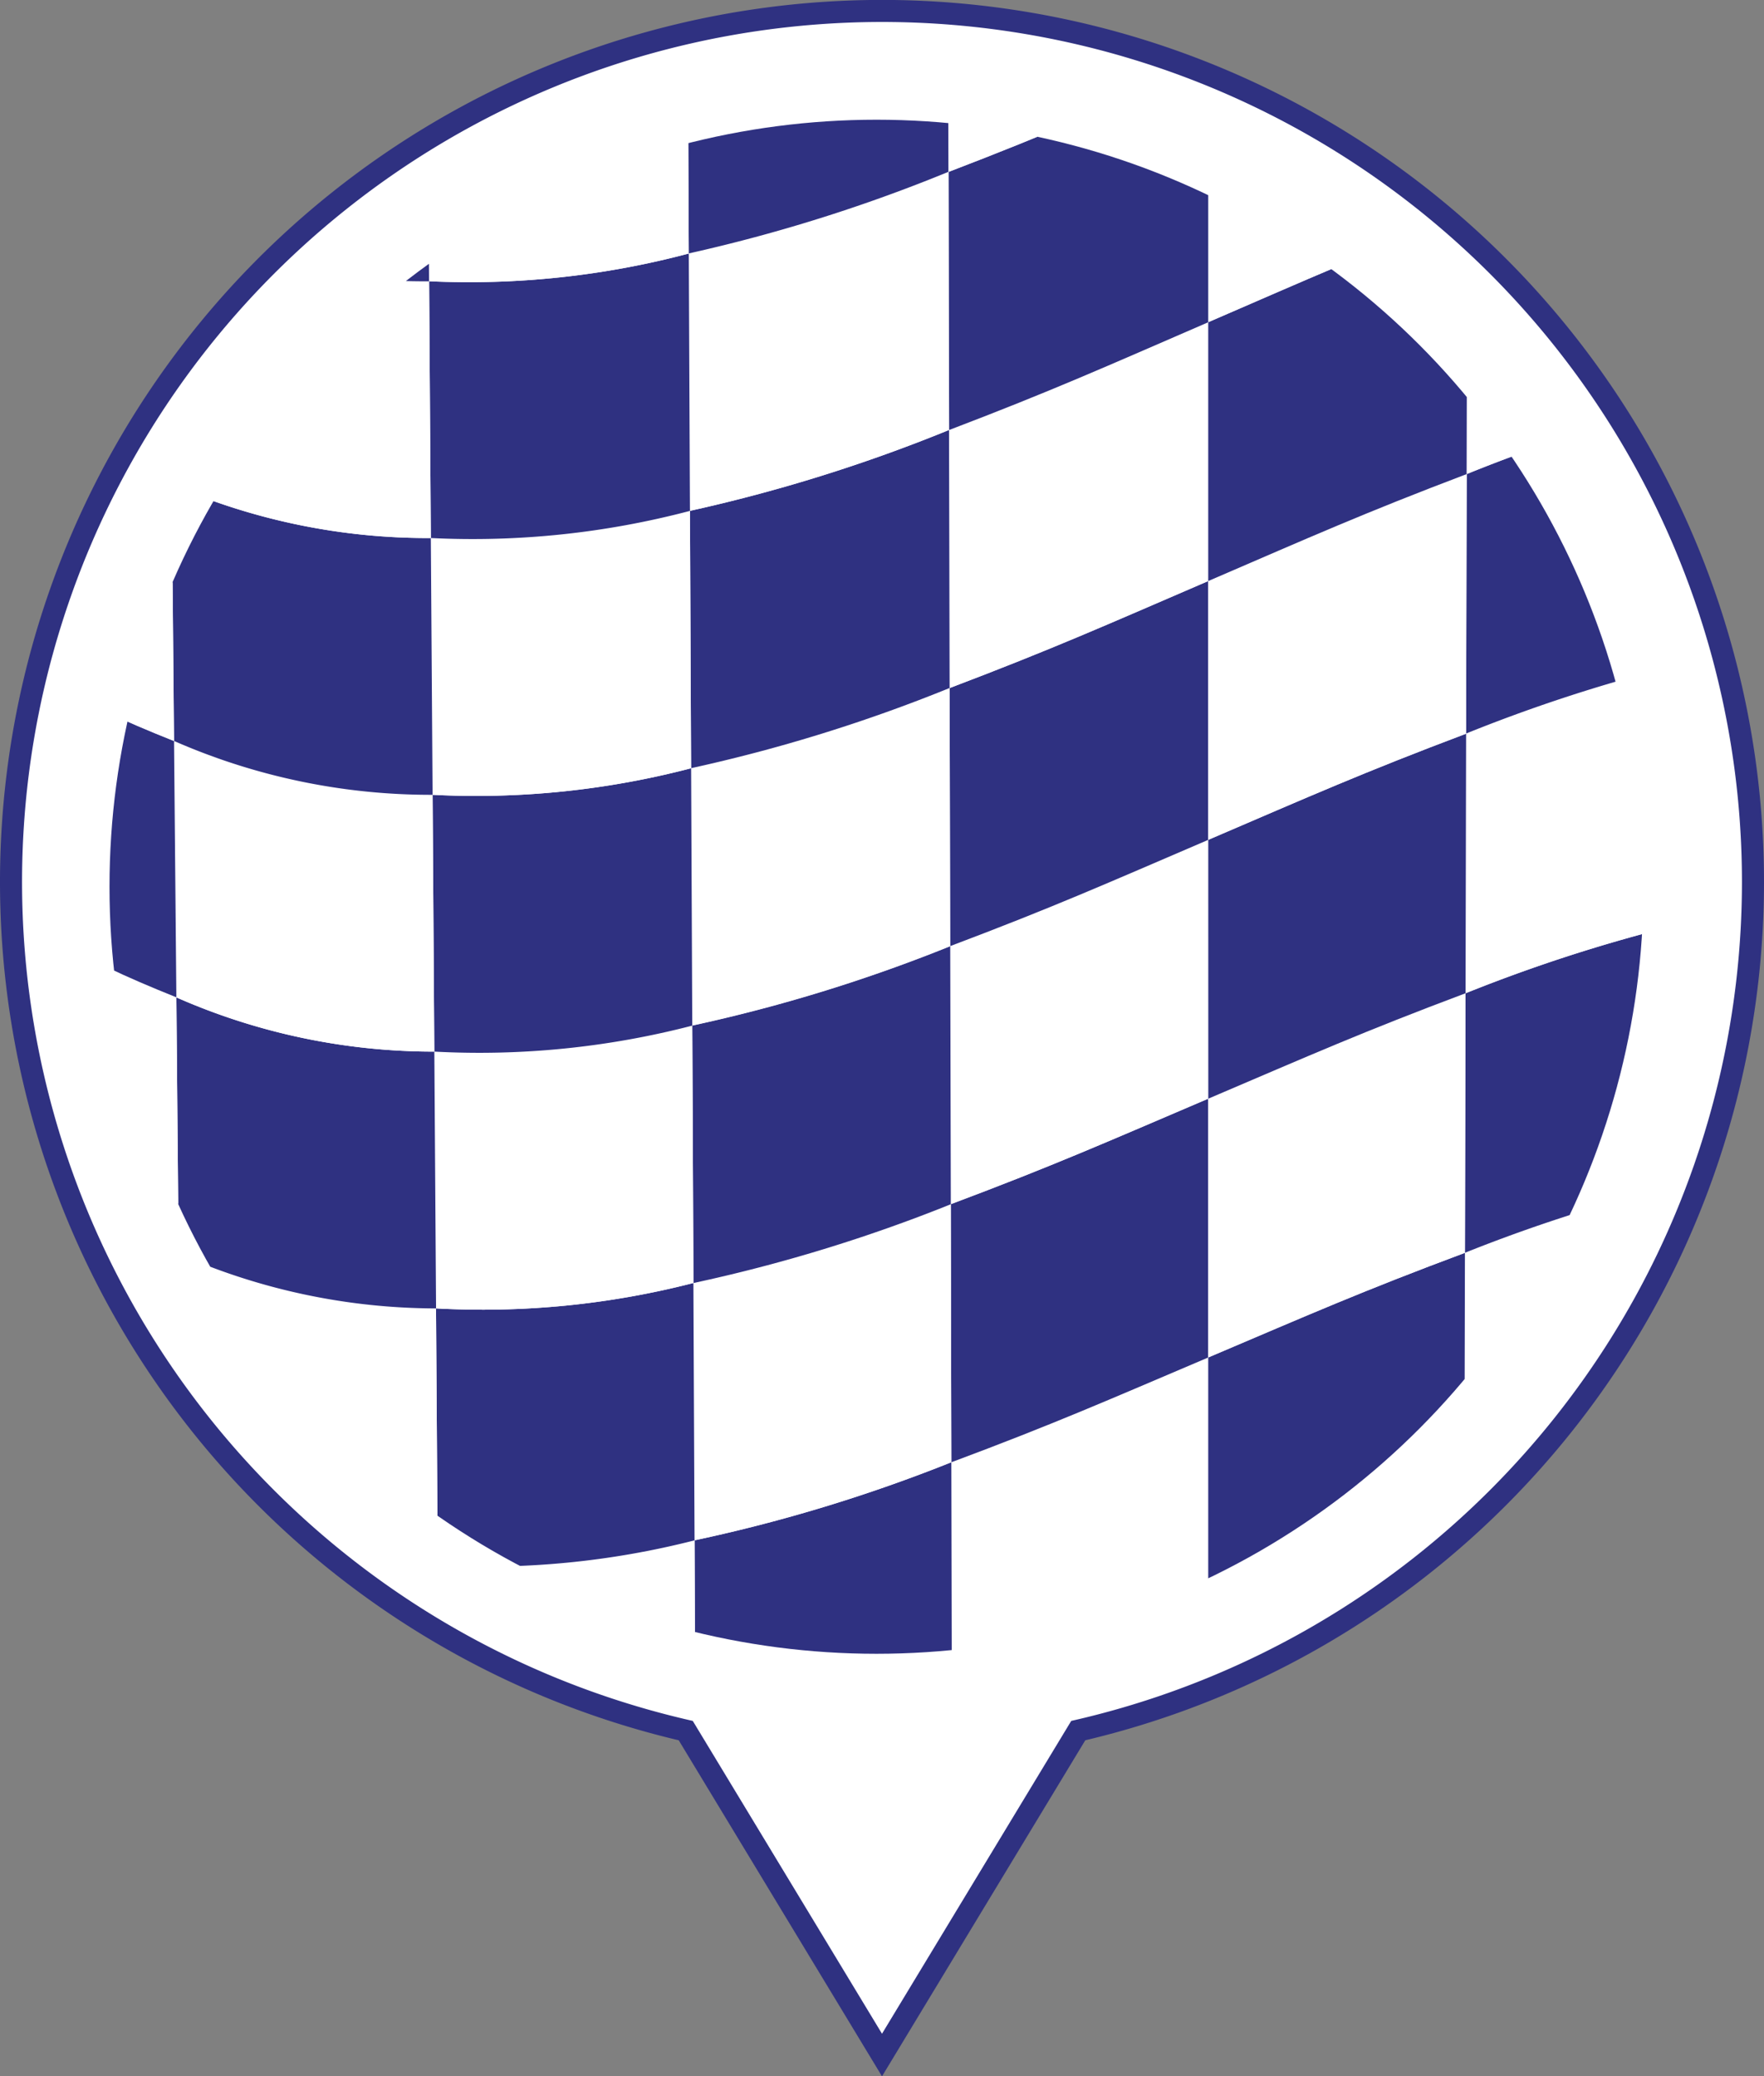 <svg xmlns="http://www.w3.org/2000/svg" xmlns:xlink="http://www.w3.org/1999/xlink" width="80" height="94.159" viewBox="0 0 80 94.159">
  <rect x="0" y="0" width="80" height="94.159" fill="#808080" stroke="none"/>
  <defs>
    <style>
      .cls-1 {
        fill: none;
      }

      .cls-2, .cls-5 {
        fill: #fff;
      }

      .cls-2 {
        stroke: #2f3181;
        stroke-miterlimit: 10;
      }

      .cls-3 {
        clip-path: url(#clip-path);
      }

      .cls-4 {
        fill: #2f3181;
      }
    </style>
    <clipPath id="clip-path">
      <circle id="Ellipse_3" data-name="Ellipse 3" class="cls-1" cx="34.784" cy="34.784" r="34.784" transform="translate(606.147 117.805)"/>
    </clipPath>
  </defs>
  <g id="Group_11" data-name="Group 11" transform="translate(-601.181 -112.376)">
    <path id="Path_183" data-name="Path 183" class="cls-2" d="M680.681,152.376a39.5,39.5,0,1,0-48.4,38.481l8.9,14.712,8.9-14.712A39.507,39.507,0,0,0,680.681,152.376Z"/>
    <g id="Group_10" data-name="Group 10">
      <g id="Group_9" data-name="Group 9" class="cls-3">
        <g id="Group_8" data-name="Group 8">
          <path id="Path_184" data-name="Path 184" class="cls-4" d="M702.555,167.019c4.659,1.884,6.988,3.269,11.646,7.326l-.13,11.855c-4.648-4.058-6.972-5.445-11.62-7.334C702.493,174.127,702.514,171.758,702.555,167.019Z"/>
          <path id="Path_185" data-name="Path 185" class="cls-5" d="M690.909,164.523a28.891,28.891,0,0,1,11.646,2.5c-.041,4.739-.062,7.108-.1,11.847a28.886,28.886,0,0,0-11.62-2.514C690.862,171.621,690.878,169.255,690.909,164.523Z"/>
          <path id="Path_186" data-name="Path 186" class="cls-4" d="M679.264,165.649a38.2,38.2,0,0,1,11.645-1.126c-.031,4.732-.047,7.1-.078,11.829a38.078,38.078,0,0,0-11.62,1.1C679.232,172.731,679.243,170.371,679.264,165.649Z"/>
          <path id="Path_187" data-name="Path 187" class="cls-5" d="M667.618,169.191a71.3,71.3,0,0,1,11.646-3.542c-.021,4.722-.032,7.082-.053,11.8a71.076,71.076,0,0,0-11.62,3.509C667.6,176.254,667.607,173.9,667.618,169.191Z"/>
          <path id="Path_188" data-name="Path 188" class="cls-4" d="M655.971,173.939c4.659-1.98,6.988-3.01,11.647-4.748-.011,4.708-.016,7.063-.027,11.771-4.647,1.725-6.972,2.749-11.62,4.715Z"/>
          <path id="Path_189" data-name="Path 189" class="cls-5" d="M644.326,178.688c4.658-1.738,6.987-2.769,11.645-4.749v11.738c-4.647,1.966-6.971,2.989-11.619,4.714C644.341,185.71,644.336,183.369,644.326,178.688Z"/>
          <path id="Path_190" data-name="Path 190" class="cls-4" d="M632.68,182.229a71.35,71.35,0,0,0,11.646-3.541c.01,4.681.015,7.022.026,11.7a71.181,71.181,0,0,1-11.62,3.51C632.711,189.232,632.7,186.9,632.68,182.229Z"/>
          <path id="Path_191" data-name="Path 191" class="cls-5" d="M621.034,183.356a38.207,38.207,0,0,0,11.646-1.127c.021,4.669.031,7,.052,11.672a38.078,38.078,0,0,1-11.62,1.1Z"/>
          <path id="Path_192" data-name="Path 192" class="cls-4" d="M609.388,180.86a28.908,28.908,0,0,0,11.646,2.5L621.112,195a28.869,28.869,0,0,1-11.62-2.514C609.45,187.836,609.429,185.511,609.388,180.86Z"/>
          <path id="Path_193" data-name="Path 193" class="cls-5" d="M597.742,173.534c4.658,4.057,6.987,5.442,11.646,7.326.041,4.651.062,6.976.1,11.627-4.648-1.889-6.972-3.275-11.62-7.333Z"/>
          <path id="Path_194" data-name="Path 194" class="cls-5" d="M702.66,155.172c4.668,1.878,7,3.261,11.672,7.318l-.131,11.855c-4.658-4.057-6.987-5.442-11.646-7.326Z"/>
          <path id="Path_195" data-name="Path 195" class="cls-4" d="M690.988,152.694a28.92,28.92,0,0,1,11.672,2.478l-.1,11.847a28.891,28.891,0,0,0-11.646-2.5C690.941,159.791,690.957,157.425,690.988,152.694Z"/>
          <path id="Path_196" data-name="Path 196" class="cls-5" d="M679.316,153.846a38.3,38.3,0,0,1,11.672-1.152c-.031,4.731-.047,7.1-.079,11.829a38.2,38.2,0,0,0-11.645,1.126C679.285,160.928,679.295,158.568,679.316,153.846Z"/>
          <path id="Path_197" data-name="Path 197" class="cls-4" d="M667.644,157.419a71.664,71.664,0,0,1,11.672-3.573c-.021,4.722-.031,7.082-.052,11.8a71.3,71.3,0,0,0-11.646,3.542C667.628,164.482,667.633,162.128,667.644,157.419Z"/>
          <path id="Path_198" data-name="Path 198" class="cls-5" d="M655.971,162.2c4.669-1.994,7-3.031,11.673-4.783-.011,4.709-.016,7.063-.026,11.772-4.659,1.738-6.988,2.768-11.647,4.748Z"/>
          <path id="Path_199" data-name="Path 199" class="cls-4" d="M644.3,166.985c4.668-1.752,7-2.789,11.671-4.783v11.737c-4.658,1.98-6.987,3.011-11.645,4.749C644.315,174.007,644.31,171.666,644.3,166.985Z"/>
          <path id="Path_200" data-name="Path 200" class="cls-5" d="M632.628,170.558a71.693,71.693,0,0,0,11.672-3.573c.01,4.681.015,7.022.026,11.7a71.35,71.35,0,0,1-11.646,3.541C632.659,177.561,632.648,175.226,632.628,170.558Z"/>
          <path id="Path_201" data-name="Path 201" class="cls-4" d="M620.955,171.711a38.311,38.311,0,0,0,11.673-1.153c.02,4.668.031,7,.052,11.671a38.207,38.207,0,0,1-11.646,1.127C621,178.7,620.987,176.369,620.955,171.711Z"/>
          <path id="Path_202" data-name="Path 202" class="cls-5" d="M609.283,169.233a28.957,28.957,0,0,0,11.672,2.478c.032,4.658.047,6.987.079,11.645a28.908,28.908,0,0,1-11.646-2.5Z"/>
          <path id="Path_203" data-name="Path 203" class="cls-4" d="M597.612,161.914c4.668,4.057,7,5.44,11.671,7.319l.1,11.627c-4.659-1.884-6.988-3.269-11.646-7.326Z"/>
          <path id="Path_204" data-name="Path 204" class="cls-4" d="M702.764,143.324c4.679,1.874,7.019,3.255,11.7,7.312l-.13,11.854c-4.669-4.057-7-5.44-11.672-7.318C702.7,150.433,702.722,148.063,702.764,143.324Z"/>
          <path id="Path_205" data-name="Path 205" class="cls-5" d="M691.066,140.865a28.961,28.961,0,0,1,11.7,2.459c-.042,4.739-.063,7.109-.1,11.848a28.92,28.92,0,0,0-11.672-2.478Z"/>
          <path id="Path_206" data-name="Path 206" class="cls-4" d="M679.368,142.043a38.4,38.4,0,0,1,11.7-1.178l-.078,11.829a38.3,38.3,0,0,0-11.672,1.152C679.337,149.125,679.347,146.764,679.368,142.043Z"/>
          <path id="Path_207" data-name="Path 207" class="cls-5" d="M667.669,145.648a71.952,71.952,0,0,1,11.7-3.6c-.021,4.721-.031,7.082-.052,11.8a71.664,71.664,0,0,0-11.672,3.573Z"/>
          <path id="Path_208" data-name="Path 208" class="cls-4" d="M655.971,150.465c4.679-2.008,7.019-3.052,11.7-4.817l-.025,11.771c-4.669,1.752-7,2.789-11.673,4.783Z"/>
          <path id="Path_209" data-name="Path 209" class="cls-5" d="M644.273,155.282c4.68-1.765,7.019-2.809,11.7-4.817V162.2c-4.668,1.994-7,3.031-11.671,4.783C644.289,162.3,644.284,159.963,644.273,155.282Z"/>
          <path id="Path_210" data-name="Path 210" class="cls-4" d="M632.575,158.887a71.949,71.949,0,0,0,11.7-3.6c.011,4.681.016,7.022.027,11.7a71.693,71.693,0,0,1-11.672,3.573C632.607,165.889,632.6,163.555,632.575,158.887Z"/>
          <path id="Path_211" data-name="Path 211" class="cls-5" d="M620.877,160.065a38.4,38.4,0,0,0,11.7-1.178c.021,4.668.032,7,.053,11.671a38.311,38.311,0,0,1-11.673,1.153Z"/>
          <path id="Path_212" data-name="Path 212" class="cls-4" d="M609.179,157.606a28.962,28.962,0,0,0,11.7,2.459l.078,11.646a28.957,28.957,0,0,1-11.672-2.478C609.241,164.582,609.22,162.256,609.179,157.606Z"/>
          <path id="Path_213" data-name="Path 213" class="cls-5" d="M597.481,150.294c4.679,4.057,7.019,5.438,11.7,7.312.041,4.65.062,6.976.1,11.627-4.668-1.879-7-3.262-11.671-7.319Z"/>
          <path id="Path_214" data-name="Path 214" class="cls-5" d="M702.868,131.477c4.69,1.868,7.035,3.248,11.725,7.3-.053,4.742-.079,7.113-.131,11.855-4.679-4.057-7.019-5.438-11.7-7.312C702.806,138.585,702.827,136.216,702.868,131.477Z"/>
          <path id="Path_215" data-name="Path 215" class="cls-4" d="M691.144,129.035a29,29,0,0,1,11.724,2.442c-.041,4.739-.062,7.108-.1,11.847a28.961,28.961,0,0,0-11.7-2.459C691.1,136.133,691.113,133.767,691.144,129.035Z"/>
          <path id="Path_216" data-name="Path 216" class="cls-5" d="M679.42,130.24a38.536,38.536,0,0,1,11.724-1.205c-.031,4.732-.047,7.1-.078,11.83a38.4,38.4,0,0,0-11.7,1.178C679.389,137.322,679.4,134.961,679.42,130.24Z"/>
          <path id="Path_217" data-name="Path 217" class="cls-4" d="M667.7,133.876a72.26,72.26,0,0,1,11.725-3.636c-.021,4.721-.031,7.082-.052,11.8a71.952,71.952,0,0,0-11.7,3.6C667.68,140.939,667.685,138.585,667.7,133.876Z"/>
          <path id="Path_218" data-name="Path 218" class="cls-5" d="M655.971,138.728c4.69-2.022,7.035-3.073,11.724-4.852-.01,4.709-.015,7.063-.026,11.772-4.679,1.765-7.019,2.809-11.7,4.817Z"/>
          <path id="Path_219" data-name="Path 219" class="cls-4" d="M644.247,143.579c4.69-1.779,7.035-2.83,11.724-4.851v11.737c-4.679,2.008-7.018,3.052-11.7,4.817C644.263,150.6,644.258,148.26,644.247,143.579Z"/>
          <path id="Path_220" data-name="Path 220" class="cls-5" d="M632.523,147.215a72.12,72.12,0,0,0,11.724-3.636c.011,4.681.016,7.022.026,11.7a71.949,71.949,0,0,1-11.7,3.6C632.554,154.218,632.544,151.884,632.523,147.215Z"/>
          <path id="Path_221" data-name="Path 221" class="cls-4" d="M620.8,148.42a38.5,38.5,0,0,0,11.724-1.205c.021,4.669.031,7,.052,11.672a38.4,38.4,0,0,1-11.7,1.178C620.846,155.407,620.83,153.078,620.8,148.42Z"/>
          <path id="Path_222" data-name="Path 222" class="cls-5" d="M609.074,145.978A28.978,28.978,0,0,0,620.8,148.42c.031,4.658.047,6.987.078,11.645a28.962,28.962,0,0,1-11.7-2.459C609.137,152.955,609.116,150.629,609.074,145.978Z"/>
          <path id="Path_223" data-name="Path 223" class="cls-4" d="M597.351,138.675c4.689,4.056,7.034,5.435,11.723,7.3.042,4.651.063,6.977.105,11.628-4.679-1.874-7.019-3.255-11.7-7.312Z"/>
          <path id="Path_224" data-name="Path 224" class="cls-4" d="M702.973,119.63c4.7,1.863,7.05,3.241,11.75,7.3l-.13,11.854c-4.69-4.056-7.035-5.436-11.725-7.3C702.91,126.738,702.931,124.369,702.973,119.63Z"/>
          <path id="Path_225" data-name="Path 225" class="cls-5" d="M691.222,117.206a29.021,29.021,0,0,1,11.751,2.424c-.042,4.739-.063,7.108-.105,11.847a29,29,0,0,0-11.724-2.442Z"/>
          <path id="Path_226" data-name="Path 226" class="cls-4" d="M679.472,118.437a38.633,38.633,0,0,1,11.75-1.231l-.078,11.829a38.536,38.536,0,0,0-11.724,1.205C679.441,125.519,679.451,123.158,679.472,118.437Z"/>
          <path id="Path_227" data-name="Path 227" class="cls-5" d="M667.721,122.105a72.508,72.508,0,0,1,11.751-3.668c-.021,4.721-.031,7.082-.052,11.8a72.26,72.26,0,0,0-11.725,3.636C667.706,129.167,667.711,126.813,667.721,122.105Z"/>
          <path id="Path_228" data-name="Path 228" class="cls-4" d="M655.971,126.99c4.7-2.035,7.05-3.094,11.75-4.885-.01,4.708-.015,7.062-.026,11.771-4.689,1.779-7.034,2.83-11.724,4.852Z"/>
          <path id="Path_229" data-name="Path 229" class="cls-5" d="M644.221,131.876c4.7-1.792,7.05-2.85,11.75-4.886v11.738c-4.689,2.021-7.034,3.072-11.724,4.851C644.237,138.9,644.231,136.557,644.221,131.876Z"/>
          <path id="Path_230" data-name="Path 230" class="cls-4" d="M632.471,135.544a72.5,72.5,0,0,0,11.75-3.668c.01,4.681.016,7.022.026,11.7a72.12,72.12,0,0,1-11.724,3.636C632.5,142.547,632.492,140.212,632.471,135.544Z"/>
          <path id="Path_231" data-name="Path 231" class="cls-5" d="M620.72,136.775a38.639,38.639,0,0,0,11.751-1.231c.021,4.668.031,7,.052,11.671A38.5,38.5,0,0,1,620.8,148.42C620.767,143.762,620.752,141.433,620.72,136.775Z"/>
          <path id="Path_232" data-name="Path 232" class="cls-4" d="M608.97,134.351a29.016,29.016,0,0,0,11.75,2.424c.032,4.658.047,6.987.079,11.645a28.978,28.978,0,0,1-11.725-2.442C609.032,141.328,609.012,139,608.97,134.351Z"/>
          <path id="Path_233" data-name="Path 233" class="cls-5" d="M597.22,127.055c4.7,4.055,7.05,5.433,11.75,7.3.042,4.651.062,6.977.1,11.627-4.689-1.868-7.034-3.247-11.723-7.3C597.3,134.027,597.272,131.7,597.22,127.055Z"/>
          <path id="Path_234" data-name="Path 234" class="cls-5" d="M703.077,107.782c4.711,1.858,7.066,3.235,11.776,7.29l-.13,11.855c-4.7-4.056-7.05-5.434-11.75-7.3C703.014,114.891,703.035,112.521,703.077,107.782Z"/>
          <path id="Path_235" data-name="Path 235" class="cls-4" d="M691.3,105.377a29.059,29.059,0,0,1,11.776,2.4c-.042,4.739-.063,7.109-.1,11.848a29.021,29.021,0,0,0-11.751-2.424Z"/>
          <path id="Path_236" data-name="Path 236" class="cls-5" d="M679.524,106.634a38.707,38.707,0,0,1,11.777-1.257l-.079,11.829a38.633,38.633,0,0,0-11.75,1.231C679.493,113.716,679.5,111.355,679.524,106.634Z"/>
          <path id="Path_237" data-name="Path 237" class="cls-4" d="M667.747,110.333a72.85,72.85,0,0,1,11.777-3.7c-.021,4.721-.031,7.082-.052,11.8a72.508,72.508,0,0,0-11.751,3.668C667.731,117.4,667.737,115.042,667.747,110.333Z"/>
          <path id="Path_238" data-name="Path 238" class="cls-5" d="M655.971,115.253c4.71-2.049,7.066-3.115,11.776-4.92-.01,4.709-.016,7.063-.026,11.772-4.7,1.791-7.05,2.85-11.75,4.885Z"/>
          <path id="Path_239" data-name="Path 239" class="cls-4" d="M644.2,120.173c4.71-1.805,7.065-2.87,11.776-4.92V126.99c-4.7,2.036-7.05,3.094-11.75,4.886C644.21,127.195,644.205,124.854,644.2,120.173Z"/>
          <path id="Path_240" data-name="Path 240" class="cls-5" d="M632.419,123.873a72.875,72.875,0,0,0,11.776-3.7c.01,4.681.015,7.022.026,11.7a72.5,72.5,0,0,1-11.75,3.668C632.45,130.875,632.439,128.541,632.419,123.873Z"/>
          <path id="Path_241" data-name="Path 241" class="cls-4" d="M620.642,125.13a38.77,38.77,0,0,0,11.777-1.257c.02,4.668.031,7,.052,11.671a38.639,38.639,0,0,1-11.751,1.231C620.689,132.117,620.673,129.788,620.642,125.13Z"/>
          <path id="Path_242" data-name="Path 242" class="cls-5" d="M608.865,122.724a29.048,29.048,0,0,0,11.777,2.406c.031,4.658.047,6.987.078,11.645a29.016,29.016,0,0,1-11.75-2.424Z"/>
          <path id="Path_243" data-name="Path 243" class="cls-4" d="M597.09,115.435c4.71,4.055,7.065,5.431,11.775,7.289l.1,11.627c-4.7-1.863-7.05-3.241-11.75-7.3C597.168,122.407,597.142,120.083,597.09,115.435Z"/>
          <path id="Path_244" data-name="Path 244" class="cls-4" d="M703.181,95.935c4.721,1.852,7.082,3.227,11.8,7.282l-.131,11.855c-4.71-4.055-7.065-5.432-11.776-7.29C703.119,103.043,703.14,100.674,703.181,95.935Z"/>
          <path id="Path_245" data-name="Path 245" class="cls-5" d="M691.379,93.547a29.1,29.1,0,0,1,11.8,2.388c-.041,4.739-.062,7.108-.1,11.847a29.059,29.059,0,0,0-11.776-2.4C691.332,100.645,691.348,98.279,691.379,93.547Z"/>
          <path id="Path_246" data-name="Path 246" class="cls-4" d="M679.576,94.831a38.84,38.84,0,0,1,11.8-1.284c-.031,4.732-.047,7.1-.078,11.83a38.707,38.707,0,0,0-11.777,1.257C679.545,101.913,679.555,99.552,679.576,94.831Z"/>
          <path id="Path_247" data-name="Path 247" class="cls-5" d="M667.773,98.562a73,73,0,0,1,11.8-3.731c-.021,4.721-.031,7.082-.052,11.8a72.85,72.85,0,0,0-11.777,3.7C667.758,105.624,667.763,103.27,667.773,98.562Z"/>
          <path id="Path_248" data-name="Path 248" class="cls-4" d="M655.97,103.516c4.721-2.063,7.082-3.136,11.8-4.954-.01,4.708-.015,7.062-.026,11.771-4.71,1.805-7.066,2.871-11.776,4.92C655.97,110.558,655.97,108.211,655.97,103.516Z"/>
          <path id="Path_249" data-name="Path 249" class="cls-5" d="M644.168,108.47c4.721-1.818,7.082-2.891,11.8-4.954,0,4.695,0,7.042,0,11.737-4.711,2.05-7.066,3.115-11.776,4.92C644.184,115.492,644.179,113.151,644.168,108.47Z"/>
          <path id="Path_250" data-name="Path 250" class="cls-4" d="M632.366,112.2a72.961,72.961,0,0,0,11.8-3.731c.011,4.681.016,7.022.027,11.7a72.875,72.875,0,0,1-11.776,3.7C632.4,119.2,632.387,116.87,632.366,112.2Z"/>
          <path id="Path_251" data-name="Path 251" class="cls-5" d="M620.564,113.485a38.83,38.83,0,0,0,11.8-1.284c.021,4.669.032,7,.053,11.672a38.77,38.77,0,0,1-11.777,1.257Z"/>
          <path id="Path_252" data-name="Path 252" class="cls-4" d="M608.761,111.1a29.109,29.109,0,0,0,11.8,2.388l.078,11.645a29.048,29.048,0,0,1-11.777-2.406C608.824,118.073,608.8,115.748,608.761,111.1Z"/>
          <path id="Path_253" data-name="Path 253" class="cls-5" d="M596.959,103.815c4.721,4.055,7.081,5.43,11.8,7.282.042,4.651.063,6.976.1,11.627-4.71-1.858-7.065-3.234-11.775-7.289C597.038,110.787,597.011,108.463,596.959,103.815Z"/>
          <path id="Path_254" data-name="Path 254" class="cls-5" d="M703.286,84.088c4.731,1.847,7.1,3.22,11.828,7.275l-.13,11.854c-4.721-4.055-7.082-5.43-11.8-7.282Z"/>
          <path id="Path_255" data-name="Path 255" class="cls-4" d="M691.458,81.718a29.115,29.115,0,0,1,11.828,2.37l-.1,11.847a29.1,29.1,0,0,0-11.8-2.388C691.41,88.816,691.426,86.45,691.458,81.718Z"/>
          <path id="Path_256" data-name="Path 256" class="cls-5" d="M679.629,83.028a38.968,38.968,0,0,1,11.829-1.31c-.032,4.732-.048,7.1-.079,11.829a38.84,38.84,0,0,0-11.8,1.284Z"/>
          <path id="Path_257" data-name="Path 257" class="cls-4" d="M667.8,86.79a73.353,73.353,0,0,1,11.83-3.762l-.053,11.8a73,73,0,0,0-11.8,3.731C667.784,93.853,667.789,91.5,667.8,86.79Z"/>
          <path id="Path_258" data-name="Path 258" class="cls-5" d="M655.971,91.779c4.731-2.078,7.1-3.157,11.828-4.989-.01,4.709-.015,7.063-.026,11.772-4.721,1.818-7.082,2.891-11.8,4.954C655.97,98.821,655.97,96.473,655.971,91.779Z"/>
          <path id="Path_259" data-name="Path 259" class="cls-4" d="M644.143,96.767c4.731-1.832,7.1-2.911,11.828-4.988,0,4.694,0,7.042,0,11.737-4.72,2.063-7.081,3.136-11.8,4.954Z"/>
          <path id="Path_260" data-name="Path 260" class="cls-5" d="M632.314,100.53a73.349,73.349,0,0,0,11.829-3.763l.025,11.7a72.961,72.961,0,0,1-11.8,3.731C632.345,107.533,632.335,105.2,632.314,100.53Z"/>
          <path id="Path_261" data-name="Path 261" class="cls-4" d="M620.485,101.839a38.936,38.936,0,0,0,11.829-1.309c.021,4.668.031,7,.052,11.671a38.83,38.83,0,0,1-11.8,1.284C620.532,108.827,620.517,106.5,620.485,101.839Z"/>
          <path id="Path_262" data-name="Path 262" class="cls-5" d="M608.657,99.47a29.114,29.114,0,0,0,11.828,2.369c.032,4.659.047,6.988.079,11.646a29.109,29.109,0,0,1-11.8-2.388C608.719,106.446,608.7,104.121,608.657,99.47Z"/>
          <path id="Path_263" data-name="Path 263" class="cls-4" d="M596.829,92.195c4.731,4.054,7.1,5.428,11.828,7.275.041,4.651.062,6.976.1,11.627-4.721-1.852-7.081-3.227-11.8-7.282Z"/>
          <path id="Path_264" data-name="Path 264" class="cls-4" d="M703.39,72.24c4.742,1.842,7.113,3.214,11.855,7.268-.053,4.742-.079,7.113-.131,11.855-4.731-4.055-7.1-5.428-11.828-7.275C703.328,79.349,703.349,76.979,703.39,72.24Z"/>
          <path id="Path_265" data-name="Path 265" class="cls-5" d="M691.536,69.889A29.156,29.156,0,0,1,703.39,72.24c-.041,4.739-.062,7.109-.1,11.848a29.115,29.115,0,0,0-11.828-2.37C691.489,76.986,691.505,74.621,691.536,69.889Z"/>
          <path id="Path_266" data-name="Path 266" class="cls-4" d="M679.681,71.225a39.072,39.072,0,0,1,11.855-1.336c-.031,4.732-.047,7.1-.078,11.829a38.968,38.968,0,0,0-11.829,1.31C679.65,78.307,679.66,75.946,679.681,71.225Z"/>
          <path id="Path_267" data-name="Path 267" class="cls-5" d="M667.826,75.018a73.59,73.59,0,0,1,11.855-3.793c-.021,4.721-.031,7.082-.052,11.8A73.353,73.353,0,0,0,667.8,86.79C667.81,82.081,667.815,79.727,667.826,75.018Z"/>
          <path id="Path_268" data-name="Path 268" class="cls-4" d="M655.971,80.041c4.742-2.091,7.113-3.177,11.855-5.023-.011,4.709-.016,7.063-.027,11.772-4.731,1.832-7.1,2.911-11.828,4.989Z"/>
          <path id="Path_269" data-name="Path 269" class="cls-5" d="M644.116,85.064c4.742-1.845,7.113-2.932,11.855-5.023V91.779c-4.732,2.077-7.1,3.156-11.828,4.988C644.132,92.086,644.127,89.745,644.116,85.064Z"/>
          <path id="Path_270" data-name="Path 270" class="cls-4" d="M632.262,88.859a73.559,73.559,0,0,0,11.854-3.795c.011,4.681.016,7.022.027,11.7a73.349,73.349,0,0,1-11.829,3.763C632.293,95.861,632.283,93.527,632.262,88.859Z"/>
          <path id="Path_271" data-name="Path 271" class="cls-5" d="M620.407,90.194a39.068,39.068,0,0,0,11.855-1.335c.021,4.668.031,7,.052,11.671a38.936,38.936,0,0,1-11.829,1.309Z"/>
          <path id="Path_272" data-name="Path 272" class="cls-4" d="M608.552,87.843a29.147,29.147,0,0,0,11.855,2.351l.078,11.645a29.114,29.114,0,0,1-11.828-2.369Z"/>
          <path id="Path_273" data-name="Path 273" class="cls-5" d="M596.7,80.575c4.741,4.054,7.111,5.426,11.853,7.268l.1,11.627c-4.732-1.847-7.1-3.221-11.828-7.275Z"/>
        </g>
      </g>
    </g>
  </g>
</svg>
